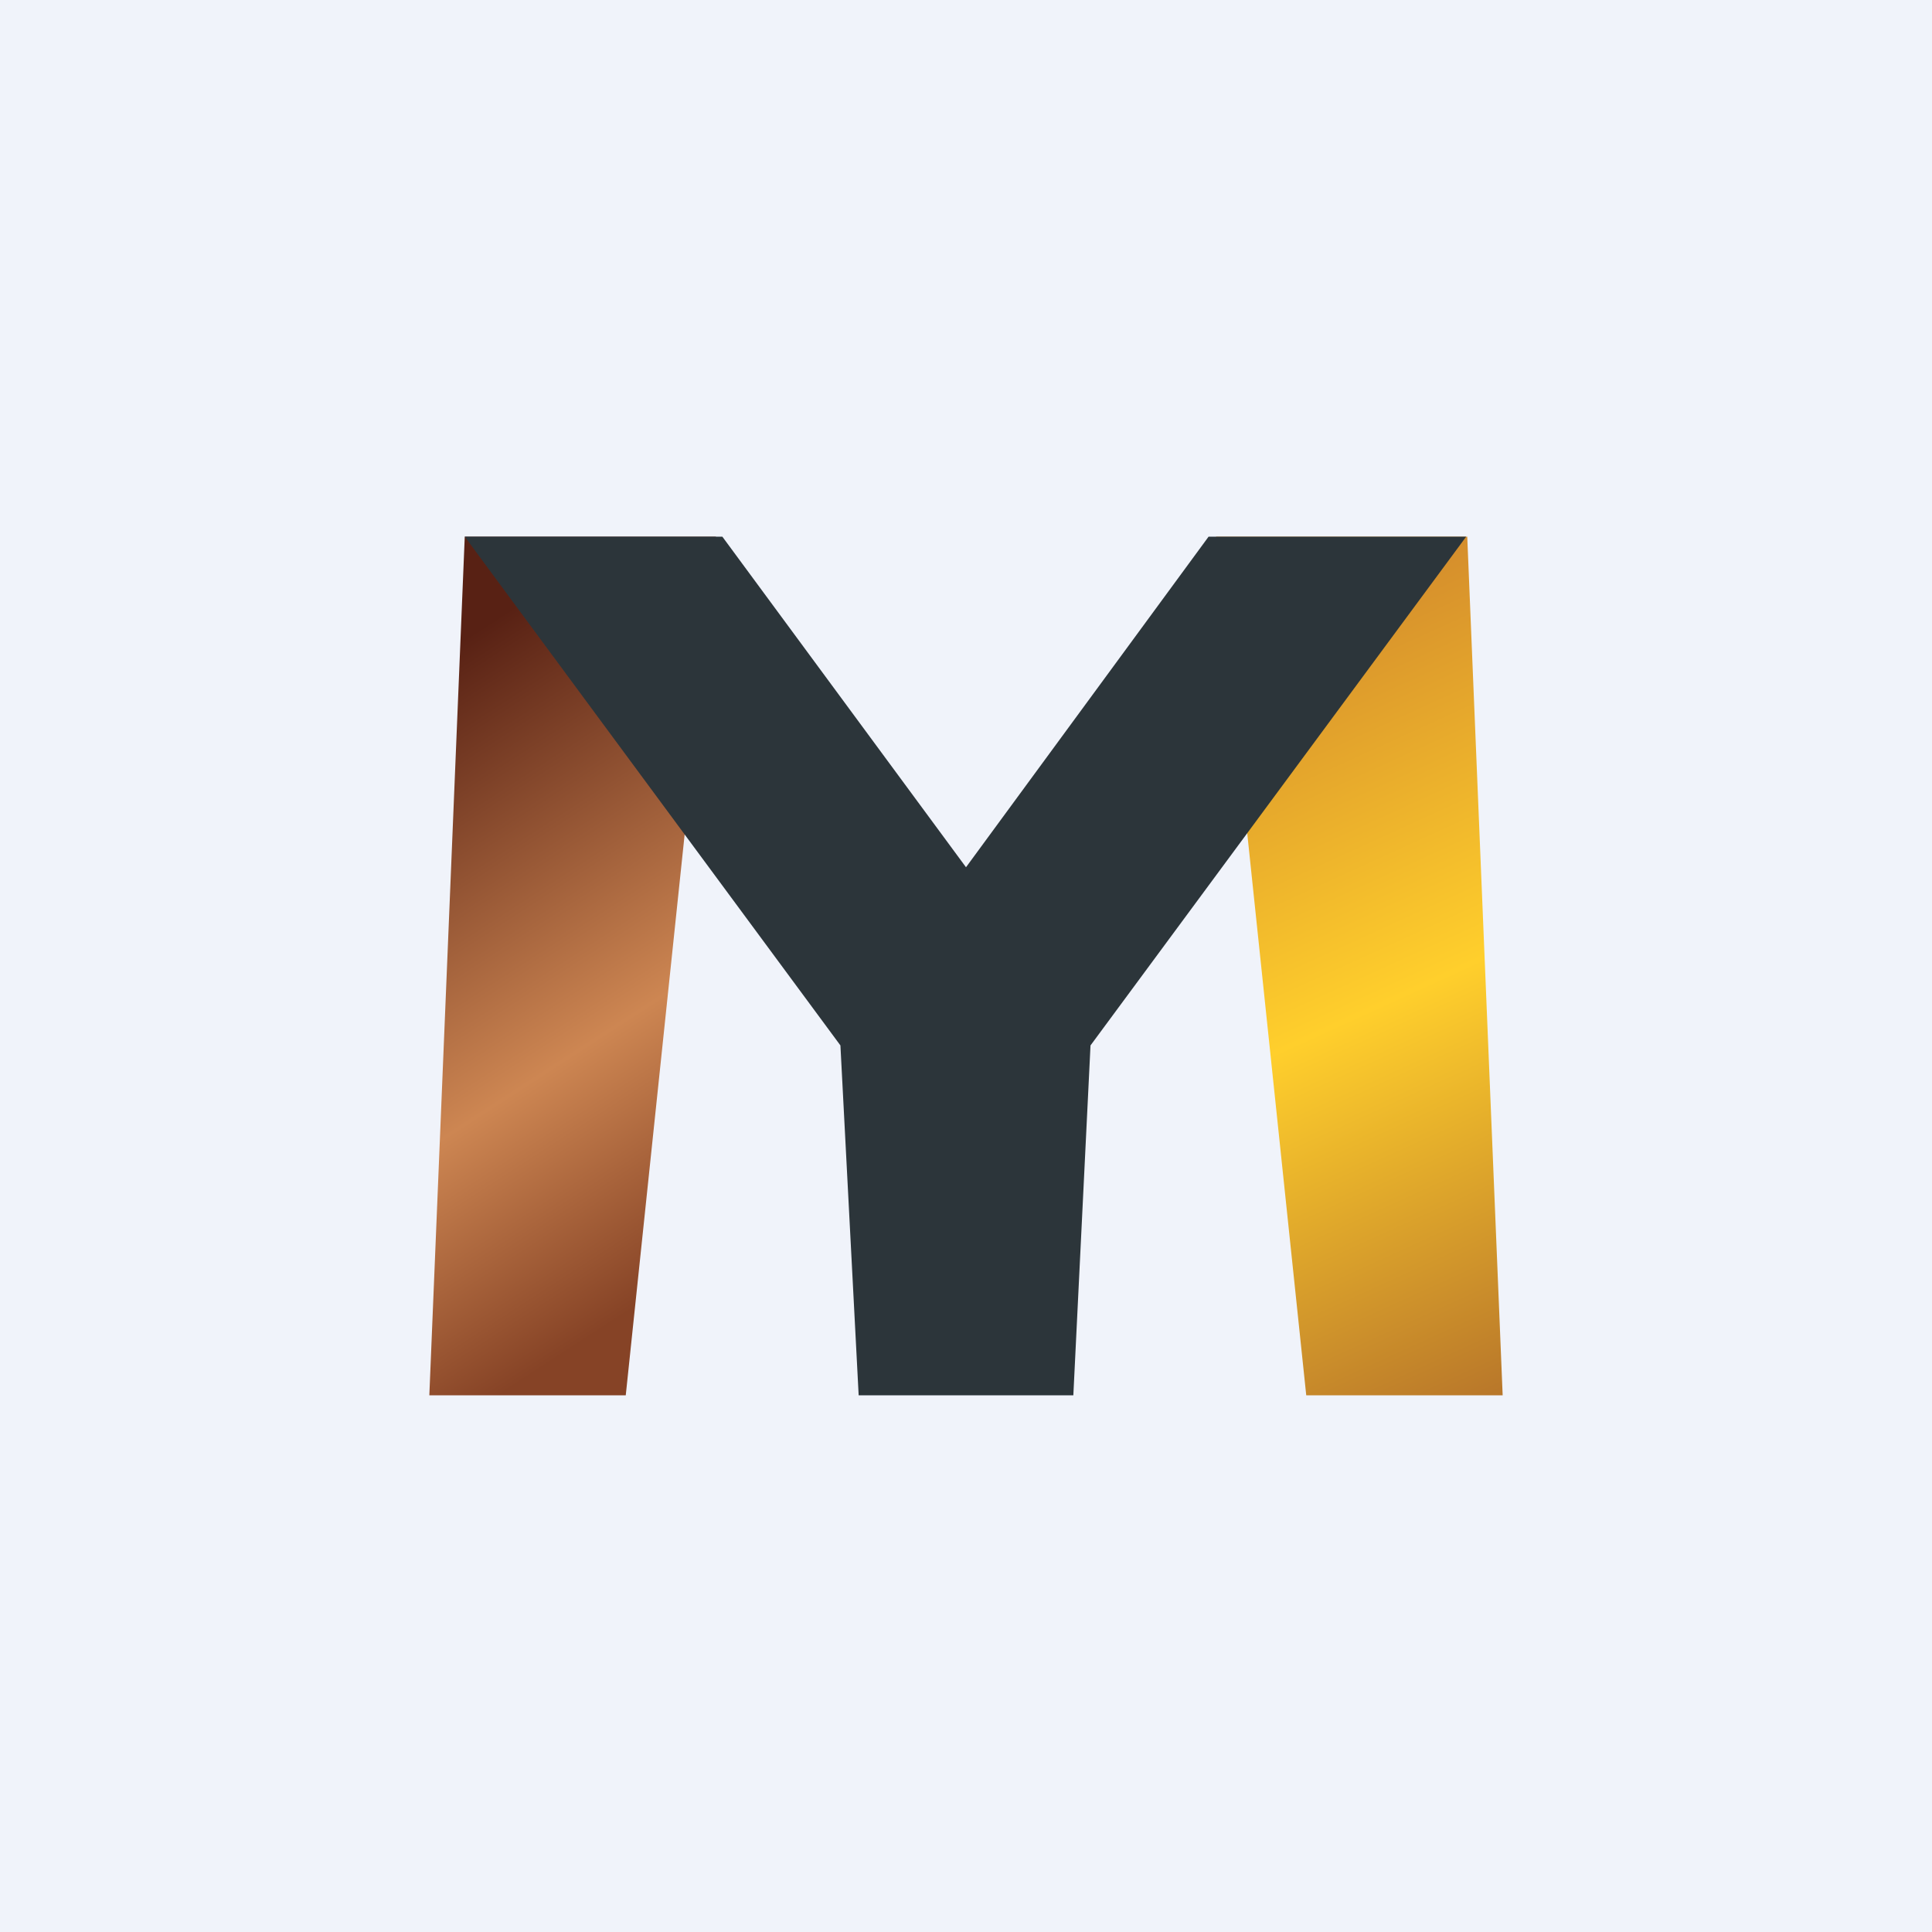 <!-- by TradingView --><svg width="18" height="18" viewBox="0 0 18 18" xmlns="http://www.w3.org/2000/svg"><path fill="#F0F3FA" d="M0 0h18v18H0z"/><path d="M4.33 5h2.34l-.84 8H4l.33-8Z" fill="url(#a)"/><path d="M13.67 5h-2.34l.84 8H14l-.33-8Z" fill="url(#b)"/><path d="m8 13-.17-3.26L4.33 5h2.4L9 8.08 11.26 5h2.4l-3.5 4.74L10 13H8Z" fill="#2C353A"/><defs><linearGradient id="a" x1="1.97" y1="5.8" x2="6.78" y2="13.2" gradientUnits="userSpaceOnUse"><stop offset=".16" stop-color="#582114"/><stop offset=".59" stop-color="#CD8652"/><stop offset=".85" stop-color="#864326"/></linearGradient><linearGradient id="b" x1="10.17" y1="5.77" x2="13.61" y2="13.3" gradientUnits="userSpaceOnUse"><stop stop-color="#CC802C"/><stop offset=".53" stop-color="#FFCF2C"/><stop offset="1" stop-color="#B6742A"/></linearGradient></defs></svg>